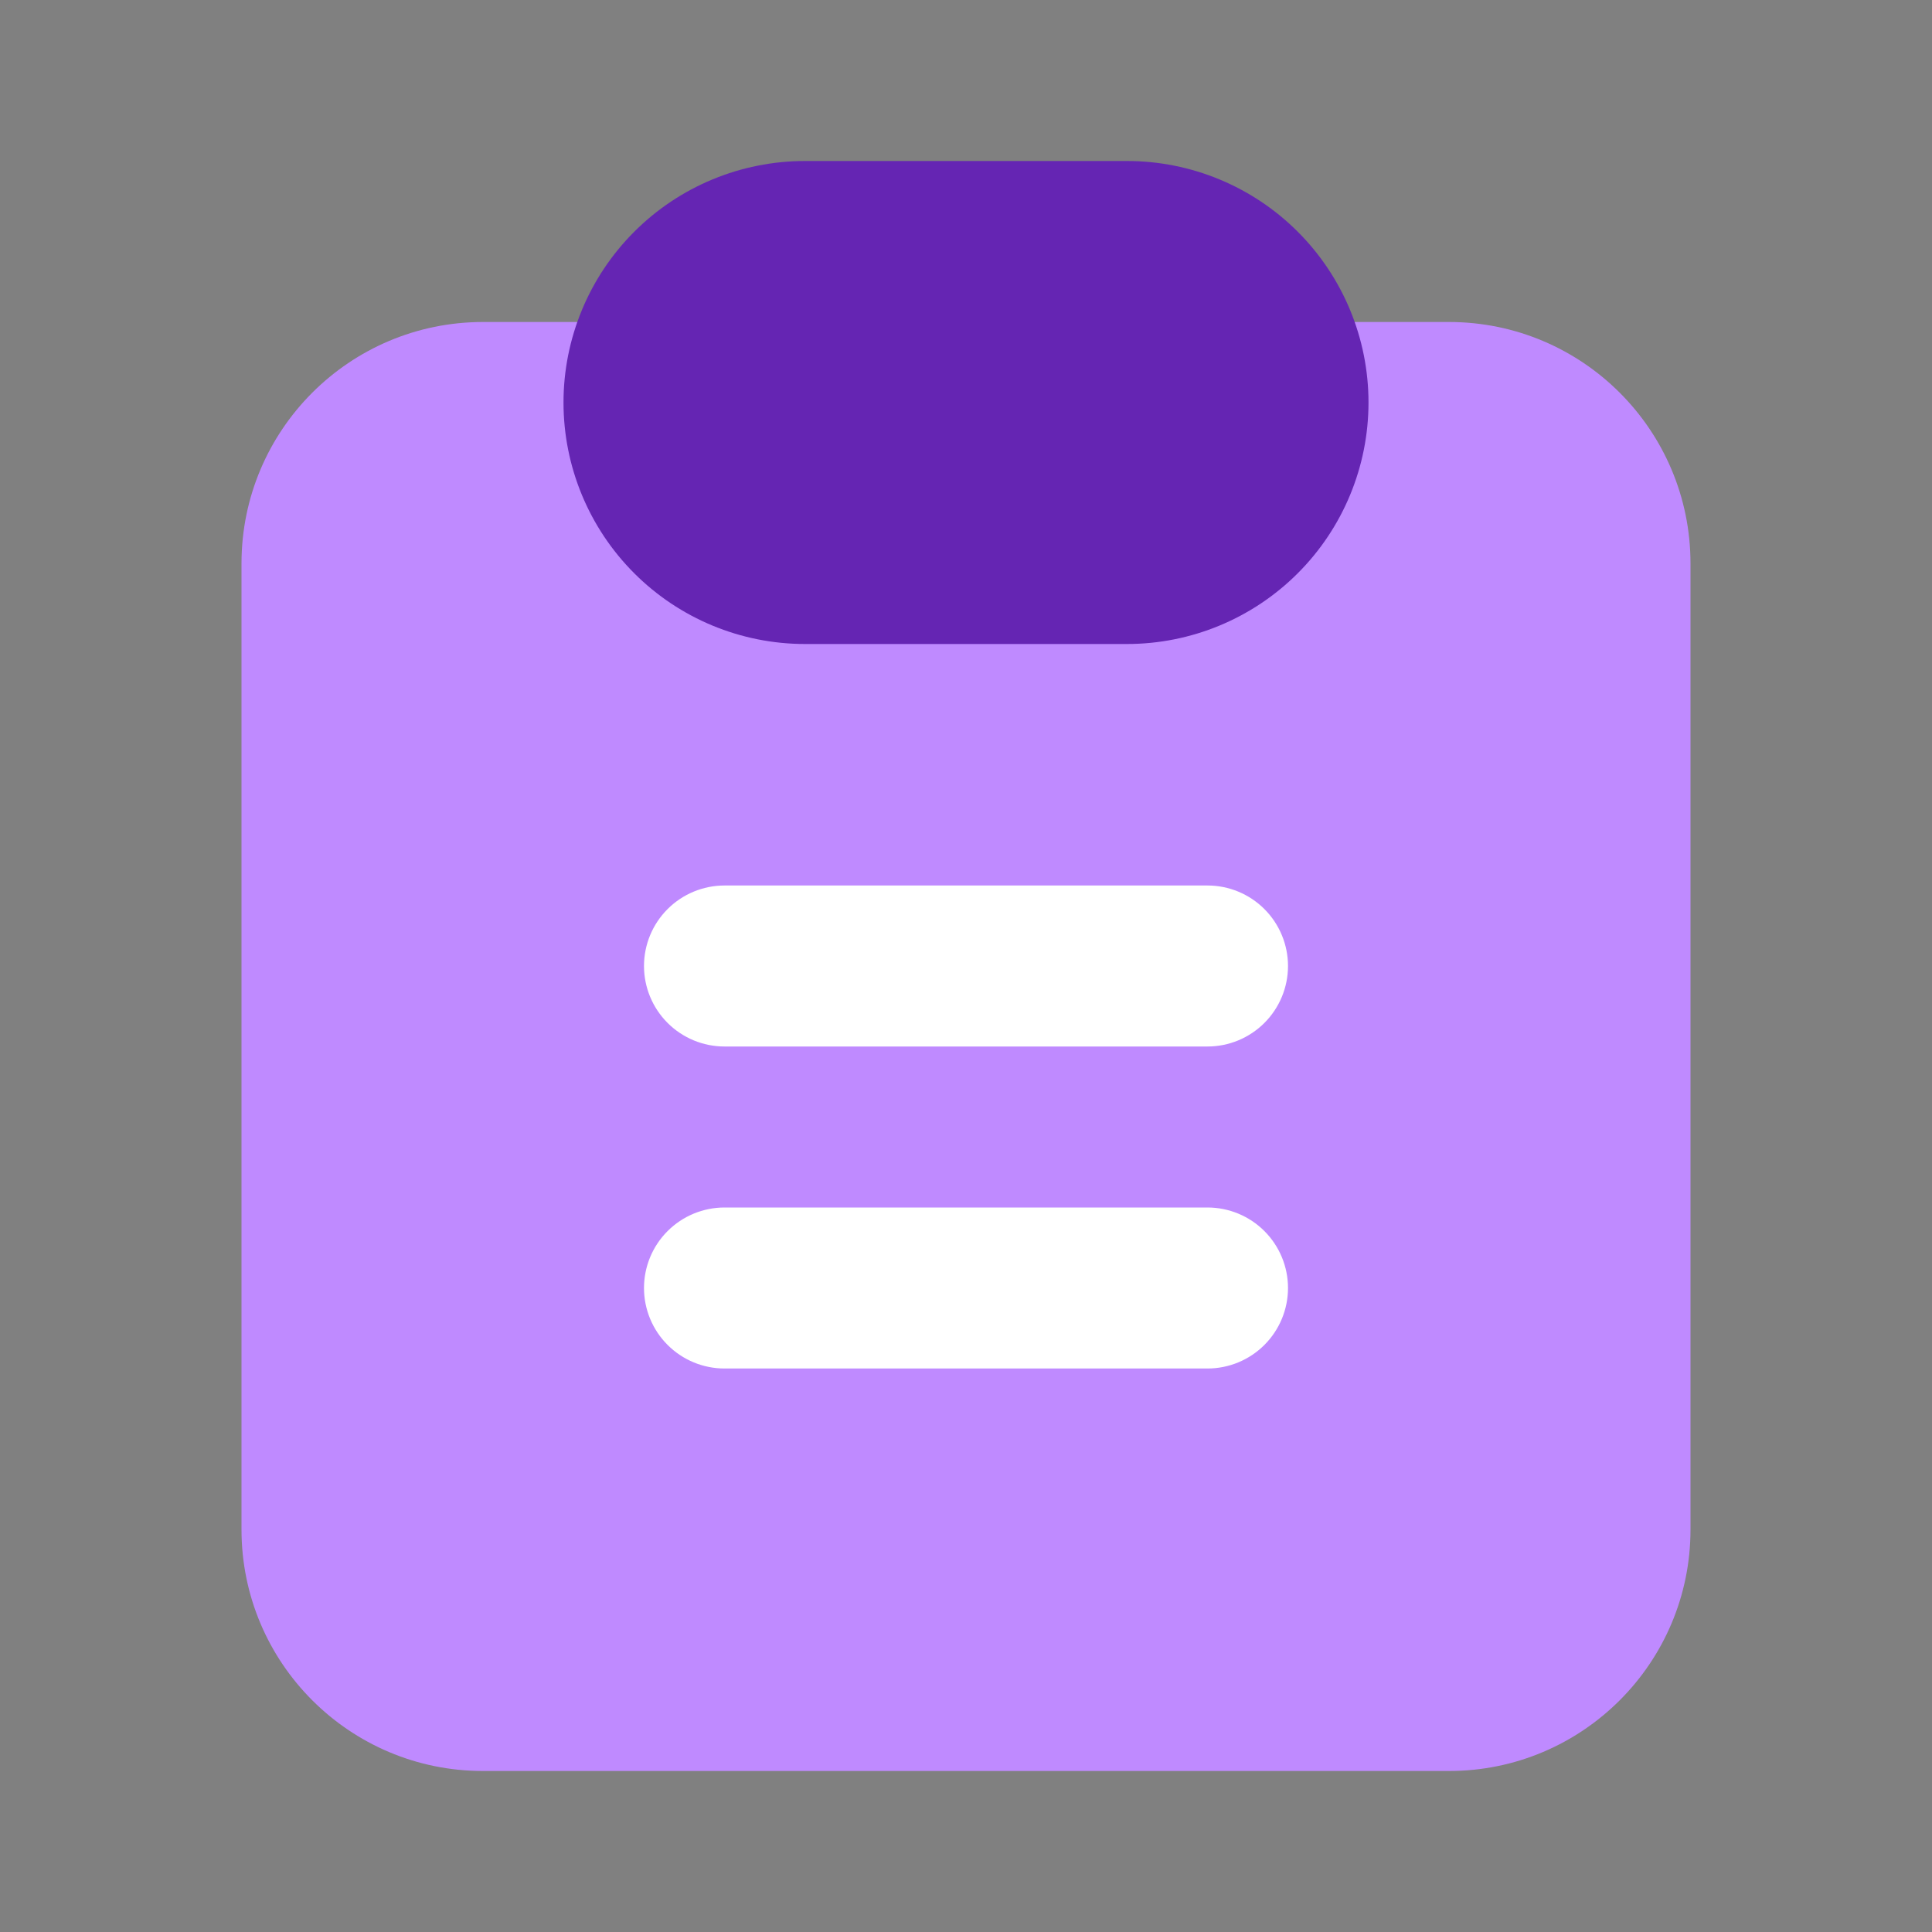 <svg xmlns="http://www.w3.org/2000/svg" width="150" height="150" viewBox="0 0 150 150" fill="none">
  <rect x="0" y="0" width="150" height="150" fill="#808080" stroke="none"/>
  <path d="M112.5 25H37.5C27.145 25 18.75 33.395 18.75 43.75V118.75C18.75 129.105 27.145 137.5 37.5 137.5H112.5C122.855 137.5 131.25 129.105 131.25 118.75V43.75C131.25 33.395 122.855 25 112.5 25Z" fill="#BF8AFF"/>
  <path d="M93.75 81.25H56.25C54.592 81.25 53.003 80.591 51.831 79.419C50.658 78.247 50 76.658 50 75C50 73.342 50.658 71.753 51.831 70.581C53.003 69.409 54.592 68.75 56.25 68.75H93.75C95.408 68.75 96.997 69.409 98.169 70.581C99.341 71.753 100 73.342 100 75C100 76.658 99.341 78.247 98.169 79.419C96.997 80.591 95.408 81.25 93.75 81.25ZM93.75 106.25H56.25C54.592 106.25 53.003 105.592 51.831 104.419C50.658 103.247 50 101.658 50 100C50 98.342 50.658 96.753 51.831 95.581C53.003 94.409 54.592 93.75 56.25 93.75H93.75C95.408 93.75 96.997 94.409 98.169 95.581C99.341 96.753 100 98.342 100 100C100 101.658 99.341 103.247 98.169 104.419C96.997 105.592 95.408 106.25 93.75 106.25Z" fill="white"/>
  <path d="M87.5 12.5H62.5C57.527 12.5 52.758 14.475 49.242 17.992C45.725 21.508 43.75 26.277 43.75 31.25C43.75 36.223 45.725 40.992 49.242 44.508C52.758 48.025 57.527 50 62.5 50H87.5C92.473 50 97.242 48.025 100.758 44.508C104.275 40.992 106.25 36.223 106.25 31.25C106.25 26.277 104.275 21.508 100.758 17.992C97.242 14.475 92.473 12.5 87.5 12.5Z" fill="#6525B3"/>
</svg>